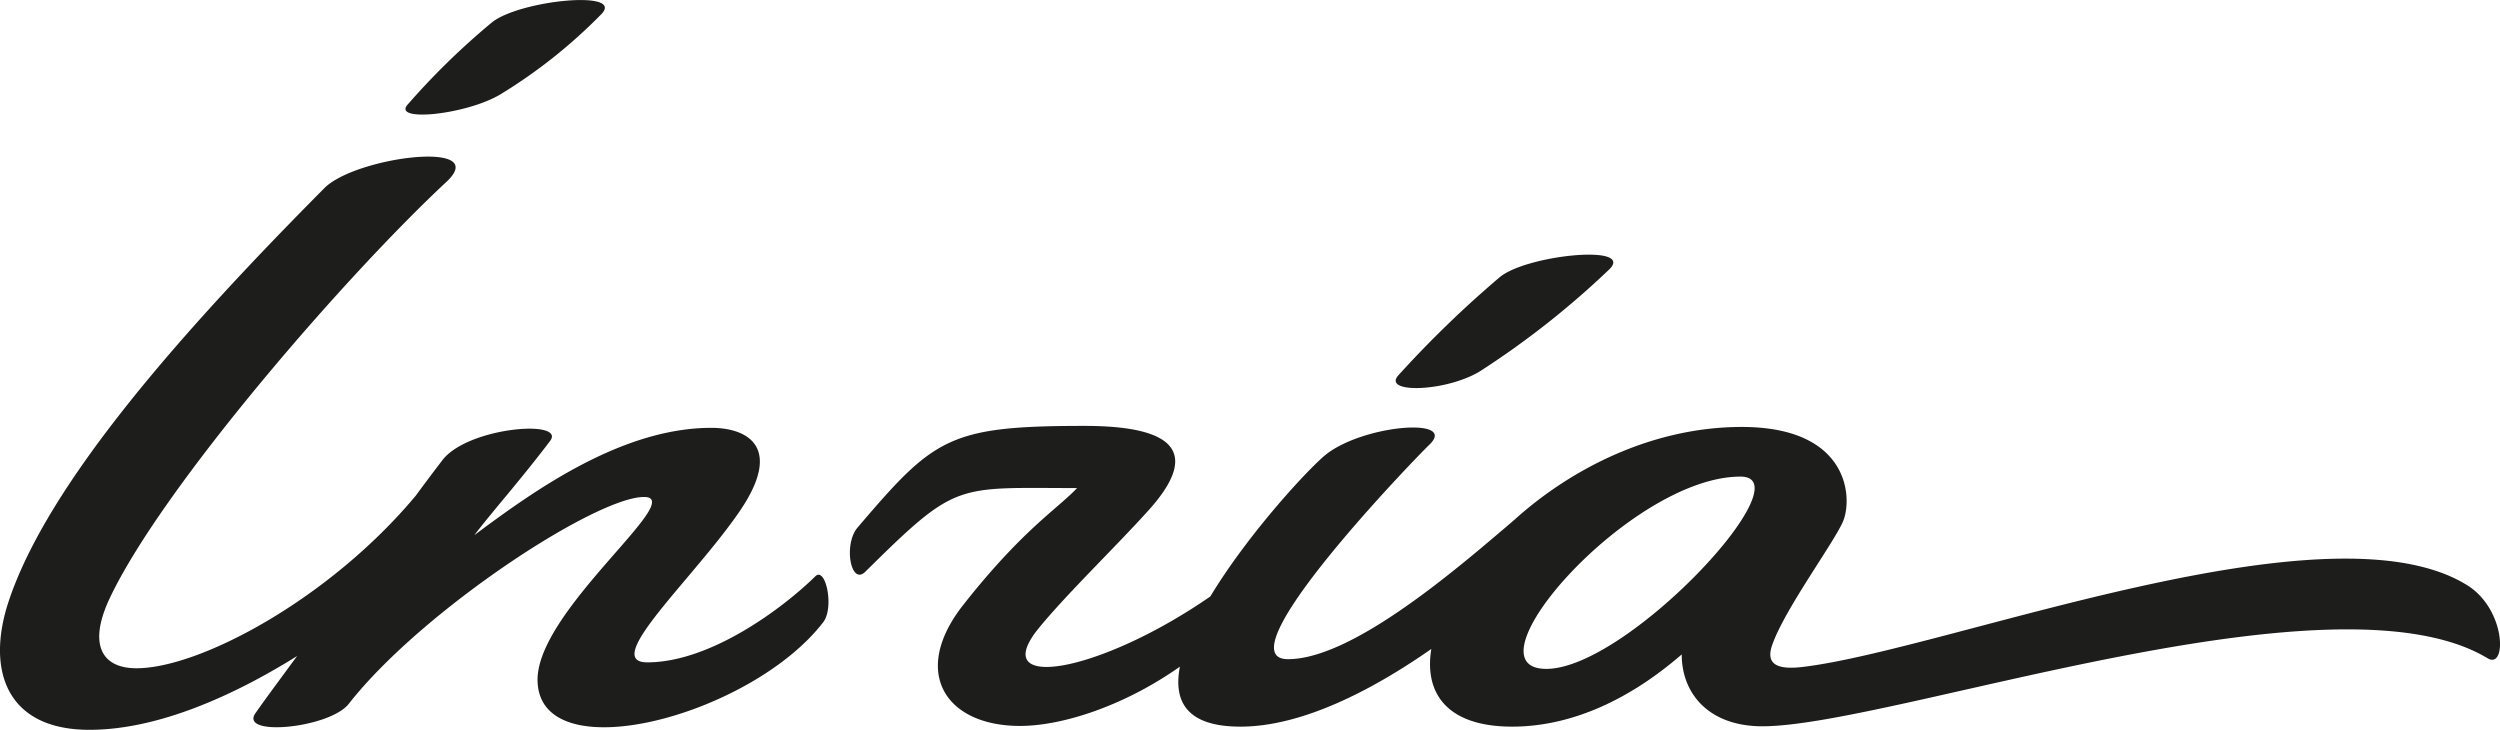 <svg xmlns="http://www.w3.org/2000/svg" viewBox="0 0 283.46 82.75"><defs><style>.cls-1{fill:#1d1d1b;}</style></defs><title>inr_logo_noir</title><g id="Calque_2" data-name="Calque 2"><g id="Calque_1-2" data-name="Calque 1"><path class="cls-1" d="M56.72,10.71A58.93,58.93,0,0,0,68.17,1.62c2.8-2.84-9.52-1.57-12.49,1a82.94,82.94,0,0,0-9.47,9.25C44.46,13.88,52.88,13,56.72,10.71ZM282.06,74.64c2.19,1.32,2.1-5.53-2.31-8.28-15.79-9.83-59,7.31-75.35,9.26-3.07.37-4.19-.41-3.46-2.49,1.39-4,6.86-11.4,8-13.94s.9-10.78-11.45-10.78c-10.09,0-19.34,4.69-25.85,10.59-6.2,5.28-18.21,15.74-25.6,15.74-7.66,0,14.76-23.12,16-24.29,3.33-3.13-7.18-2.35-11.59,1-1.76,1.34-8.81,8.88-13.22,16.18-12.74,8.81-25.43,10.85-19.4,3.53,3.21-3.91,8.65-9.14,12.38-13.28,5.22-5.78,4.27-9.59-7.24-9.59-15.41,0-17.05,1.34-25.74,11.53-1.61,1.89-.78,6.64.89,5,10.43-10.32,10.19-9.48,24-9.48-2.22,2.36-6.18,4.71-12.89,13.23-6,7.6-2.07,13.74,6.43,13.74,4.69,0,11.71-2.2,18.12-6.72-.77,4,.82,6.8,6.87,6.8,7,0,15-4.17,21.64-8.81-.83,5,1.76,8.81,9.17,8.81,5.71,0,12.36-2.25,19.22-8.19,0,4.54,3.17,8.15,9.14,8.15C214.33,82.35,264.58,64.1,282.06,74.64Zm-106.73,1.2c-9.54,0,9.57-21.8,22-21.8C204.79,54,184.53,75.84,175.33,75.84Zm-7.56-33.72A98,98,0,0,0,182.51,30.5c2.8-2.85-9.52-1.58-12.49.95a122.22,122.22,0,0,0-11.5,11.14C156.77,44.64,163.92,44.43,167.77,42.12ZM92.45,65.34C88.72,69,80.54,75.1,73.39,75.1c-5.29,0,5.24-9.48,10.46-17.11,5-7.3.91-9.48-3.2-9.48-10.18,0-20.13,7.14-26.87,12.17C55.82,58,59,54.45,62.37,50c1.87-2.48-9.35-1.59-12.22,2.19-.92,1.2-1.93,2.54-3,4C37.41,67.87,22.69,75.77,15.47,75.77c-4,0-5.49-2.78-3-8,6-12.64,26.84-36.64,38.15-47.15,5.14-4.81-10.29-2.85-13.83.7C21.14,37.08,5.37,54.68.92,68.37-1.54,76,.73,82.75,10.14,82.75c7.72,0,16.28-3.83,23.55-8.37C31.9,76.82,30.27,79,29,80.81c-2.05,2.78,8.35,1.77,10.54-1,8.23-10.52,28-23.46,33.48-23.46,5,0-12.23,12.92-12.07,20.83.2,10.39,24.26,4,32.42-6.67C94.6,68.82,93.61,64.22,92.45,65.34Z"/></g></g></svg>
